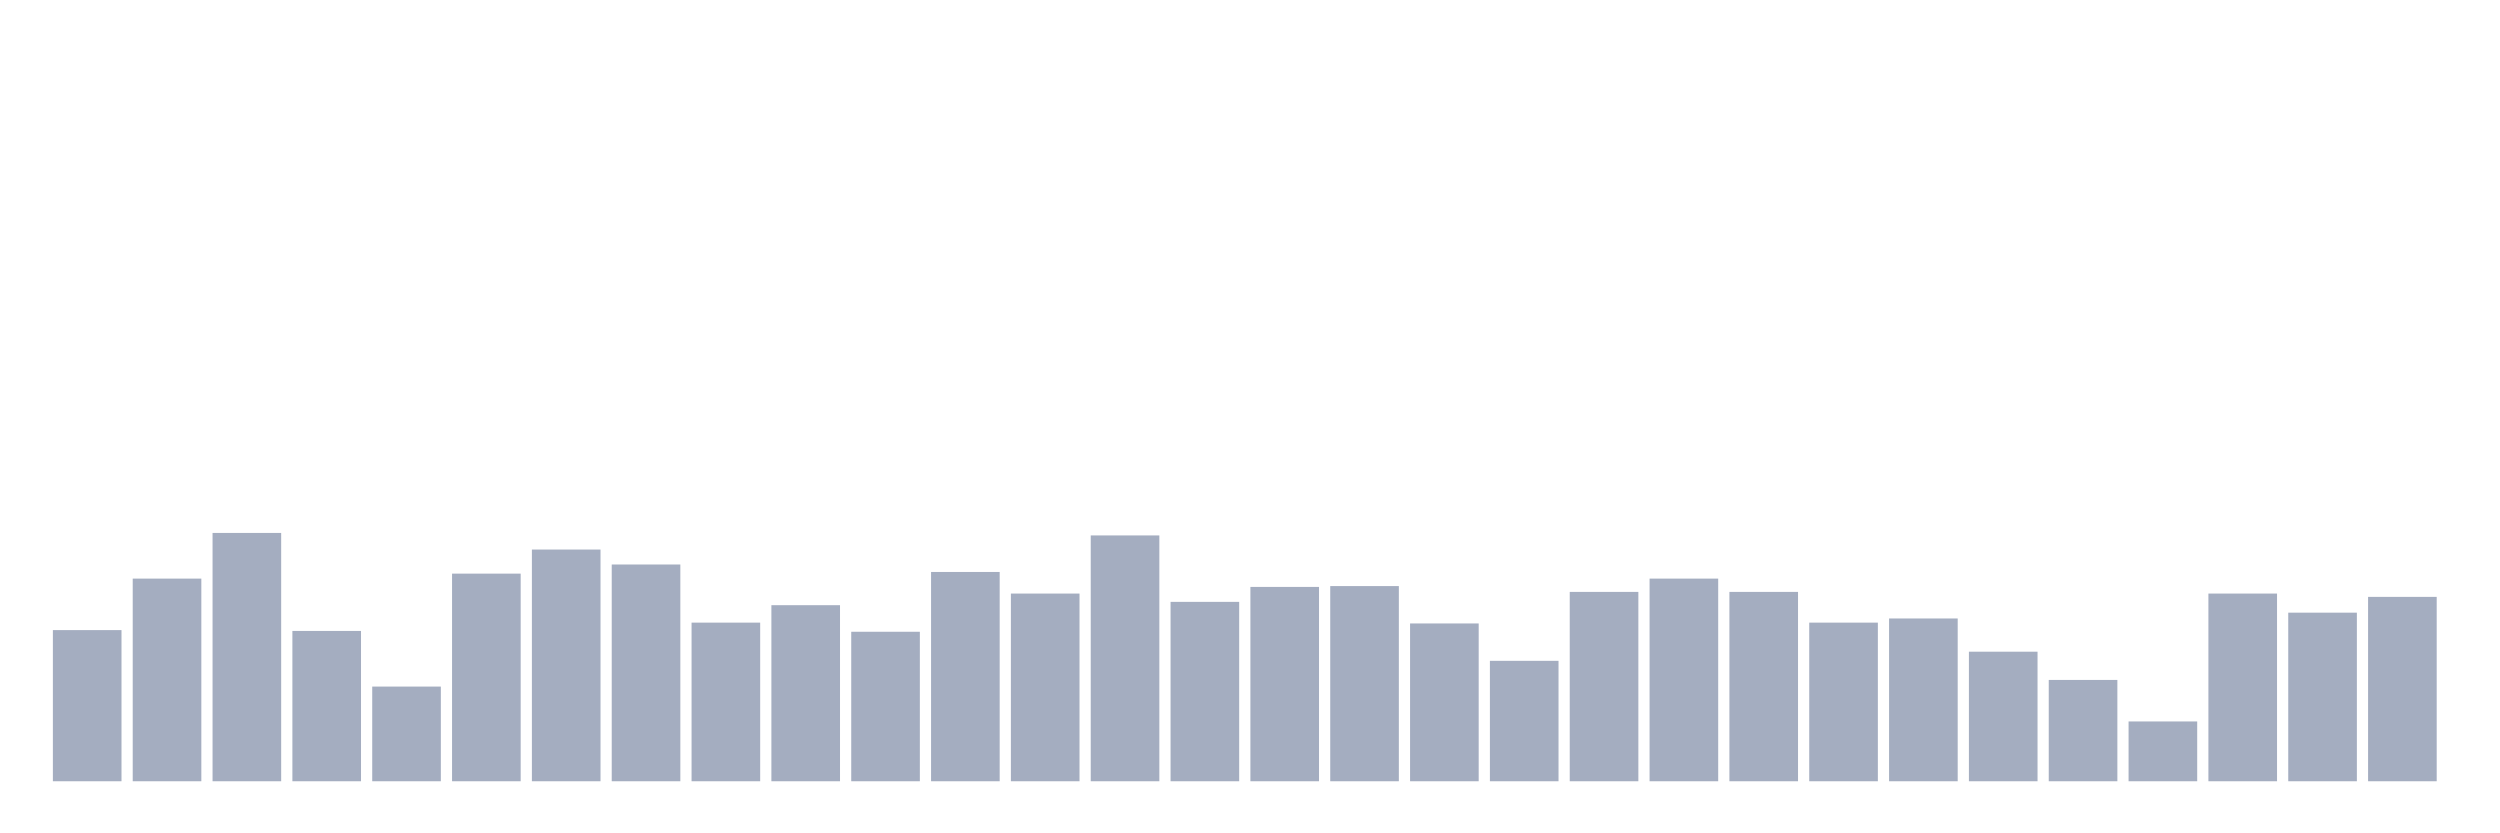 <svg xmlns="http://www.w3.org/2000/svg" viewBox="0 0 480 160"><g transform="translate(10,10)"><rect class="bar" x="0.153" width="13.175" y="110.979" height="29.021" fill="rgb(164,173,192)"></rect><rect class="bar" x="15.482" width="13.175" y="101.093" height="38.907" fill="rgb(164,173,192)"></rect><rect class="bar" x="30.81" width="13.175" y="92.323" height="47.677" fill="rgb(164,173,192)"></rect><rect class="bar" x="46.138" width="13.175" y="111.139" height="28.861" fill="rgb(164,173,192)"></rect><rect class="bar" x="61.466" width="13.175" y="121.822" height="18.178" fill="rgb(164,173,192)"></rect><rect class="bar" x="76.794" width="13.175" y="100.137" height="39.863" fill="rgb(164,173,192)"></rect><rect class="bar" x="92.123" width="13.175" y="95.513" height="44.487" fill="rgb(164,173,192)"></rect><rect class="bar" x="107.451" width="13.175" y="98.383" height="41.617" fill="rgb(164,173,192)"></rect><rect class="bar" x="122.779" width="13.175" y="109.544" height="30.456" fill="rgb(164,173,192)"></rect><rect class="bar" x="138.107" width="13.175" y="106.196" height="33.804" fill="rgb(164,173,192)"></rect><rect class="bar" x="153.436" width="13.175" y="111.298" height="28.702" fill="rgb(164,173,192)"></rect><rect class="bar" x="168.764" width="13.175" y="99.818" height="40.182" fill="rgb(164,173,192)"></rect><rect class="bar" x="184.092" width="13.175" y="103.964" height="36.036" fill="rgb(164,173,192)"></rect><rect class="bar" x="199.42" width="13.175" y="92.802" height="47.198" fill="rgb(164,173,192)"></rect><rect class="bar" x="214.748" width="13.175" y="105.558" height="34.442" fill="rgb(164,173,192)"></rect><rect class="bar" x="230.077" width="13.175" y="102.688" height="37.312" fill="rgb(164,173,192)"></rect><rect class="bar" x="245.405" width="13.175" y="102.528" height="37.472" fill="rgb(164,173,192)"></rect><rect class="bar" x="260.733" width="13.175" y="109.704" height="30.296" fill="rgb(164,173,192)"></rect><rect class="bar" x="276.061" width="13.175" y="116.879" height="23.121" fill="rgb(164,173,192)"></rect><rect class="bar" x="291.39" width="13.175" y="103.645" height="36.355" fill="rgb(164,173,192)"></rect><rect class="bar" x="306.718" width="13.175" y="101.093" height="38.907" fill="rgb(164,173,192)"></rect><rect class="bar" x="322.046" width="13.175" y="103.645" height="36.355" fill="rgb(164,173,192)"></rect><rect class="bar" x="337.374" width="13.175" y="109.544" height="30.456" fill="rgb(164,173,192)"></rect><rect class="bar" x="352.702" width="13.175" y="108.747" height="31.253" fill="rgb(164,173,192)"></rect><rect class="bar" x="368.031" width="13.175" y="115.125" height="24.875" fill="rgb(164,173,192)"></rect><rect class="bar" x="383.359" width="13.175" y="120.547" height="19.453" fill="rgb(164,173,192)"></rect><rect class="bar" x="398.687" width="13.175" y="128.519" height="11.481" fill="rgb(164,173,192)"></rect><rect class="bar" x="414.015" width="13.175" y="103.964" height="36.036" fill="rgb(164,173,192)"></rect><rect class="bar" x="429.344" width="13.175" y="107.631" height="32.369" fill="rgb(164,173,192)"></rect><rect class="bar" x="444.672" width="13.175" y="104.601" height="35.399" fill="rgb(164,173,192)"></rect></g></svg>